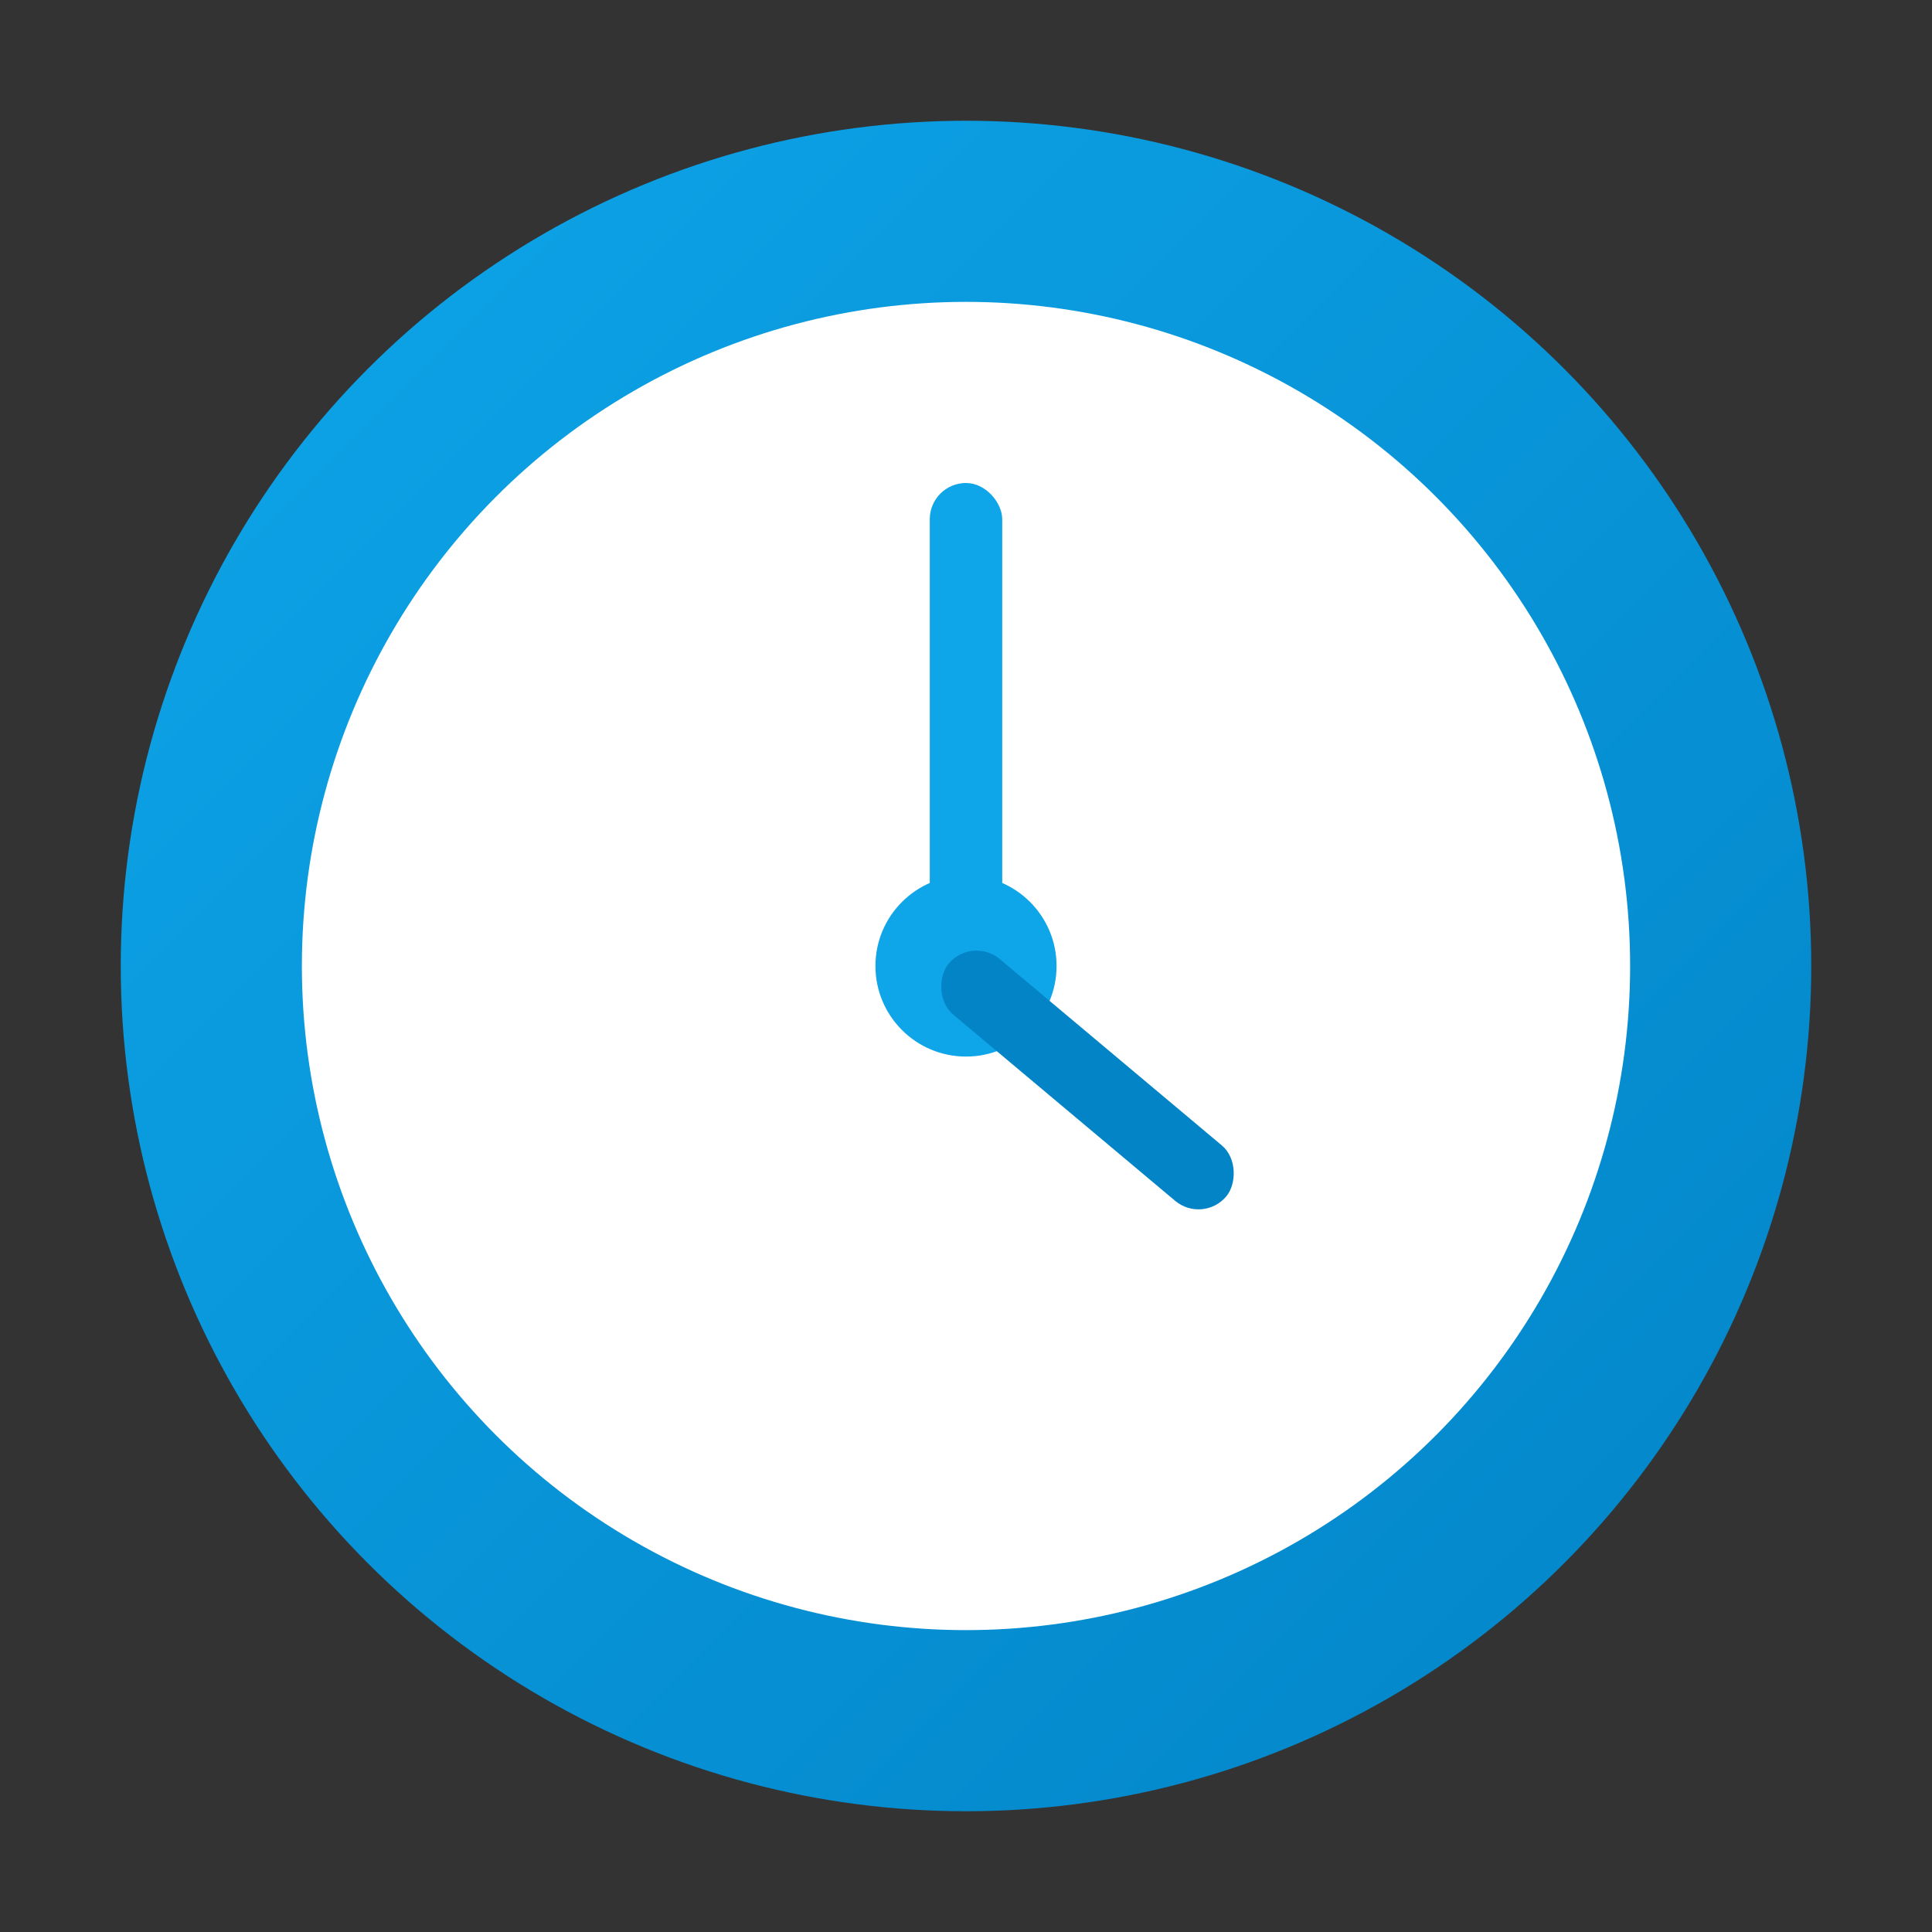 <svg xmlns="http://www.w3.org/2000/svg" viewBox="0 0 64 64">
  <rect x="0" y="0" width="64" height="64" fill="#333333" stroke="none"/>
  <defs>
    <linearGradient id="g" x1="0" y1="0" x2="1" y2="1">
      <stop offset="0%" stop-color="#0ea5e9"/>
      <stop offset="100%" stop-color="#0284c7"/>
    </linearGradient>
  </defs>
  <circle cx="32" cy="32" r="28" fill="url(#g)"/>
  <circle cx="32" cy="32" r="22" fill="#fff"/>
  <circle cx="32" cy="32" r="3" fill="#0ea5e9"/>
  <rect x="30.8" y="16" width="2.4" height="18" rx="1.2" fill="#0ea5e9"/>
  <rect x="32.2" y="31" width="12" height="2.4" rx="1.2" transform="rotate(40 32.2 31)" fill="#0284c7"/>
</svg>
